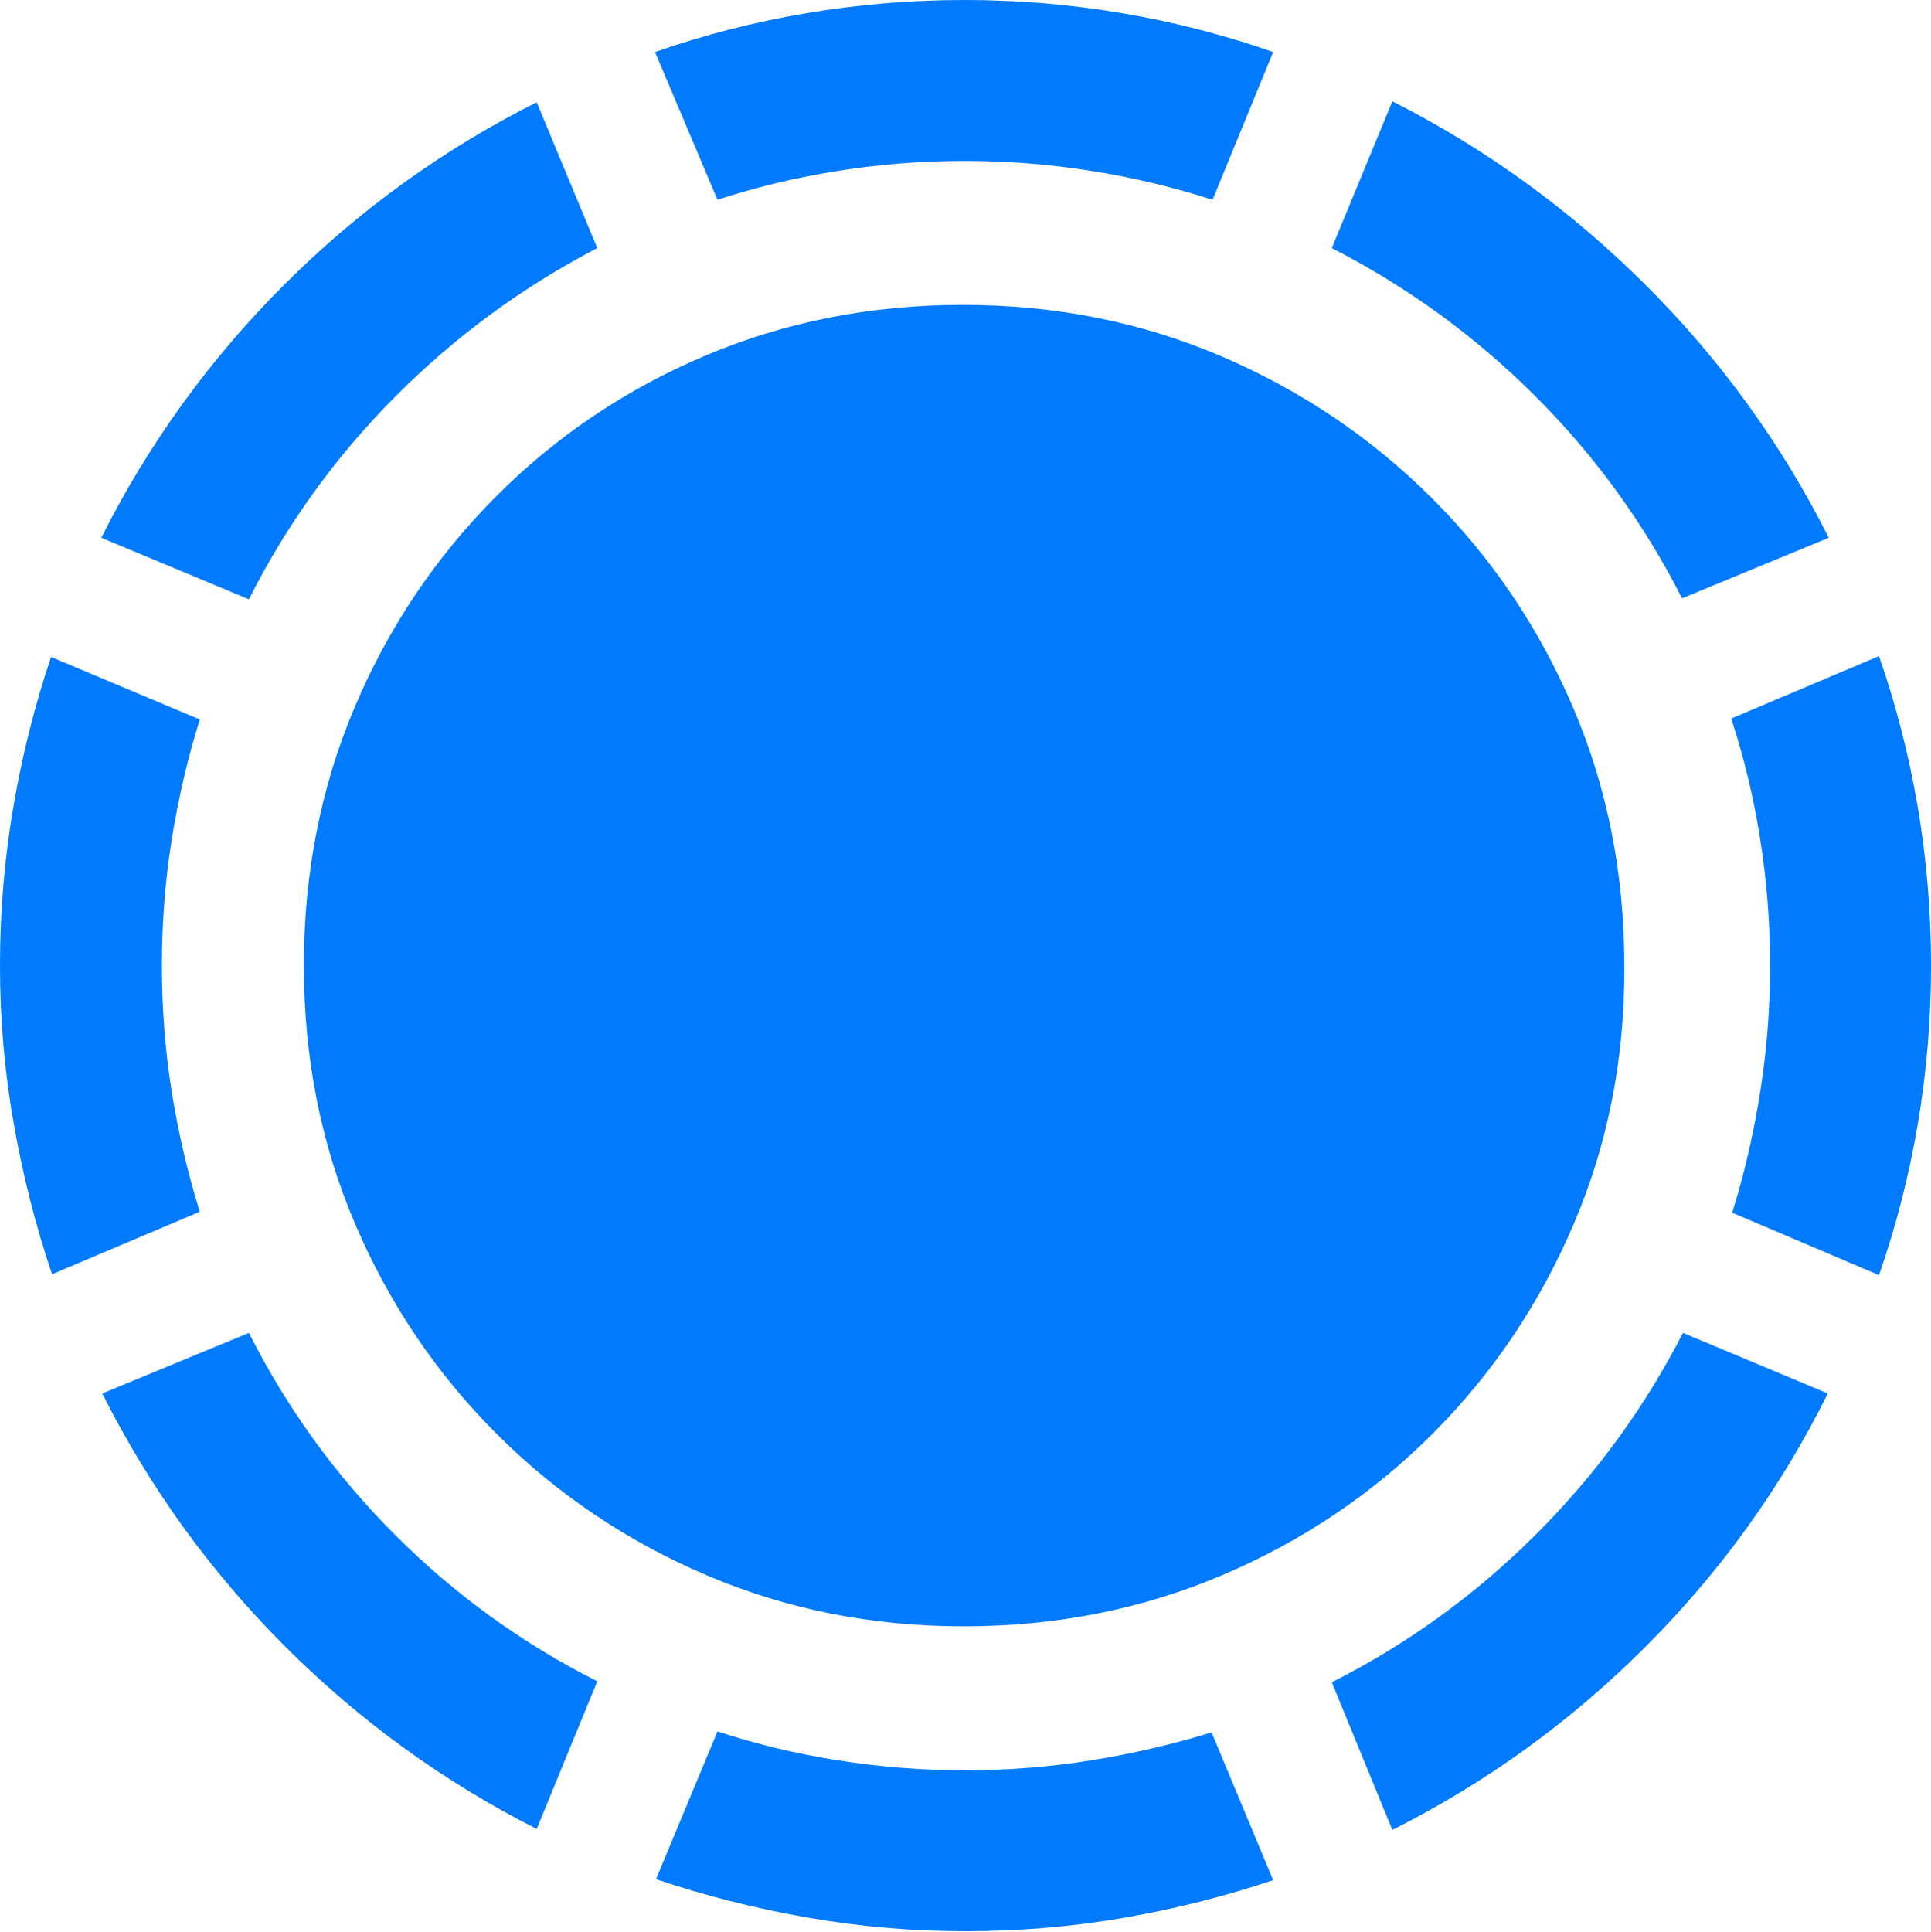 <?xml version="1.0" encoding="UTF-8"?>
<!--Generator: Apple Native CoreSVG 175.5-->
<!DOCTYPE svg
PUBLIC "-//W3C//DTD SVG 1.1//EN"
       "http://www.w3.org/Graphics/SVG/1.1/DTD/svg11.dtd">
<svg version="1.1" xmlns="http://www.w3.org/2000/svg" xmlns:xlink="http://www.w3.org/1999/xlink" width="19.922" height="19.932">
 <g>
  <rect height="19.932" opacity="0" width="19.922" x="0" y="0"/>
  <path d="M1.67 9.961Q1.67 9.297 1.772 8.657Q1.875 8.018 2.061 7.422L0.527 6.777Q0.273 7.529 0.137 8.33Q0 9.131 0 9.961Q0 10.791 0.142 11.592Q0.283 12.393 0.537 13.145L2.061 12.5Q1.875 11.904 1.772 11.265Q1.67 10.625 1.67 9.961ZM6.162 2.559L5.537 1.055Q4.082 1.787 2.93 2.939Q1.777 4.092 1.045 5.547L2.568 6.182Q3.154 5.02 4.077 4.092Q5 3.164 6.162 2.559ZM9.951 1.66Q10.615 1.66 11.26 1.763Q11.904 1.865 12.51 2.061L13.135 0.537Q12.383 0.273 11.582 0.137Q10.781 0 9.951 0Q9.121 0 8.315 0.137Q7.51 0.273 6.758 0.537L7.402 2.061Q7.998 1.865 8.643 1.763Q9.287 1.66 9.951 1.66ZM17.354 6.172L18.867 5.547Q18.135 4.092 16.973 2.935Q15.81 1.777 14.365 1.045L13.74 2.559Q14.902 3.154 15.83 4.077Q16.758 5 17.354 6.172ZM18.262 9.961Q18.262 10.625 18.159 11.27Q18.057 11.914 17.871 12.51L19.385 13.154Q19.648 12.402 19.785 11.597Q19.922 10.791 19.922 9.961Q19.922 9.131 19.785 8.325Q19.648 7.52 19.385 6.768L17.861 7.412Q18.057 8.008 18.159 8.652Q18.262 9.297 18.262 9.961ZM13.74 17.354L14.365 18.877Q15.82 18.145 16.977 16.987Q18.135 15.83 18.857 14.375L17.363 13.75Q16.768 14.912 15.835 15.84Q14.902 16.768 13.74 17.354ZM9.961 18.262Q9.287 18.262 8.643 18.159Q7.998 18.057 7.402 17.861L6.768 19.385Q7.52 19.639 8.325 19.78Q9.131 19.922 9.961 19.922Q10.791 19.922 11.587 19.785Q12.383 19.648 13.135 19.395L12.5 17.871Q11.895 18.057 11.26 18.159Q10.625 18.262 9.961 18.262ZM2.568 13.75L1.055 14.375Q1.787 15.83 2.939 16.982Q4.092 18.135 5.537 18.867L6.162 17.344Q5 16.758 4.077 15.835Q3.154 14.912 2.568 13.75Z" fill="#007aff"/>
  <path d="M9.941 16.777Q11.367 16.777 12.607 16.25Q13.848 15.723 14.78 14.79Q15.713 13.857 16.24 12.617Q16.768 11.377 16.758 9.961Q16.758 8.535 16.23 7.3Q15.703 6.064 14.766 5.132Q13.828 4.199 12.593 3.672Q11.357 3.145 9.932 3.145Q8.516 3.145 7.28 3.667Q6.045 4.189 5.112 5.127Q4.18 6.064 3.657 7.3Q3.135 8.535 3.135 9.961Q3.135 11.387 3.662 12.622Q4.189 13.857 5.122 14.79Q6.055 15.723 7.29 16.25Q8.525 16.777 9.941 16.777Z" fill="#007aff"/>
 </g>
</svg>
